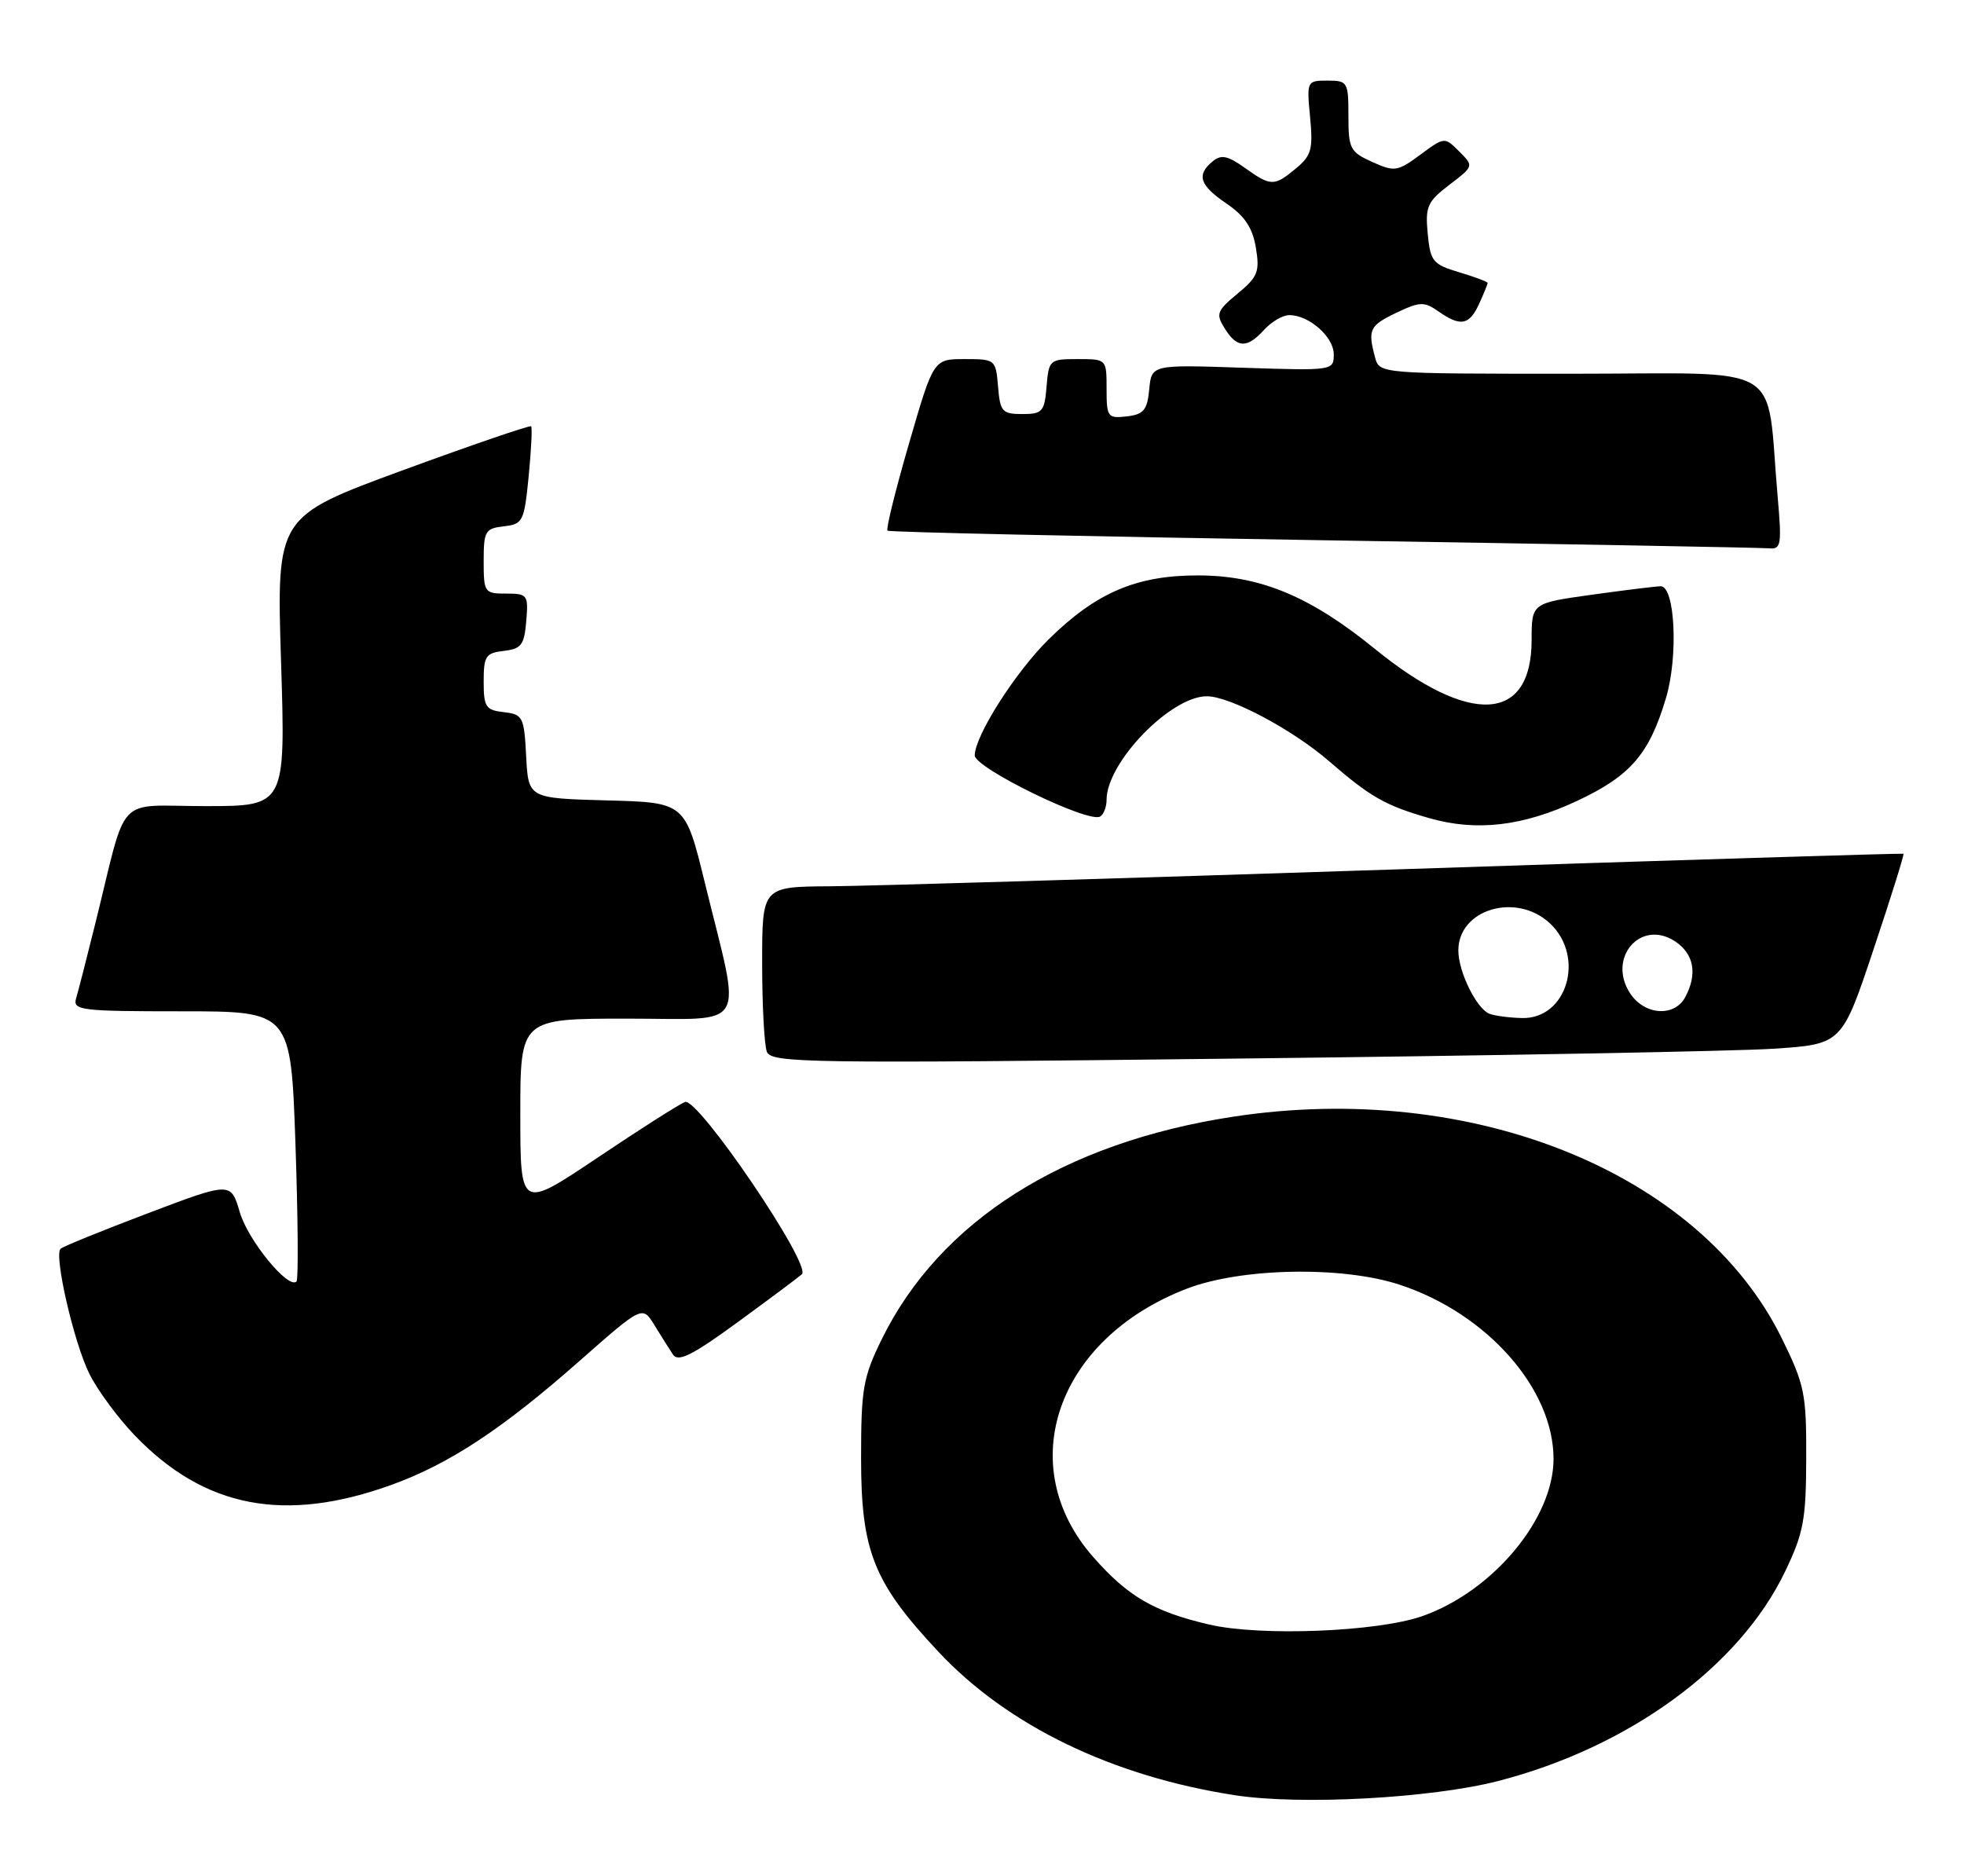 <?xml version="1.0" encoding="UTF-8" standalone="no"?>
<!DOCTYPE svg PUBLIC "-//W3C//DTD SVG 1.1//EN" "http://www.w3.org/Graphics/SVG/1.1/DTD/svg11.dtd" >
<svg xmlns="http://www.w3.org/2000/svg" xmlns:xlink="http://www.w3.org/1999/xlink" version="1.1" viewBox="0 0 268 256">
 <g >
 <path fill="currentColor"
d=" M 204.44 243.03 C 222.25 238.44 237.33 227.45 243.56 214.50 C 246.11 209.20 246.45 207.39 246.47 198.98 C 246.50 190.16 246.25 188.95 243.13 182.61 C 231.99 159.98 200.86 147.41 168.28 152.38 C 145.14 155.91 128.25 166.60 120.32 182.75 C 117.77 187.95 117.50 189.50 117.50 199.00 C 117.50 211.68 119.20 215.94 128.03 225.37 C 137.49 235.48 151.75 242.38 168.50 244.97 C 177.46 246.35 195.27 245.39 204.44 243.03 Z  M 53.50 202.59 C 61.36 199.73 68.57 194.98 79.08 185.71 C 87.66 178.15 87.66 178.15 89.30 180.82 C 90.20 182.30 91.35 184.11 91.84 184.85 C 92.54 185.90 94.49 184.93 100.62 180.45 C 104.95 177.29 108.92 174.33 109.42 173.88 C 110.81 172.64 95.23 149.70 93.47 150.37 C 92.70 150.67 87.32 154.09 81.53 157.98 C 71.00 165.04 71.00 165.04 71.00 152.02 C 71.00 139.00 71.00 139.00 85.59 139.00 C 102.35 139.00 101.21 140.99 96.19 120.50 C 93.50 109.50 93.50 109.50 82.80 109.22 C 72.10 108.93 72.10 108.93 71.80 103.22 C 71.52 97.81 71.35 97.48 68.75 97.18 C 66.28 96.90 66.00 96.48 66.00 93.00 C 66.00 89.52 66.28 89.10 68.75 88.82 C 71.14 88.54 71.54 88.01 71.81 84.75 C 72.11 81.17 71.99 81.00 69.06 81.00 C 66.11 81.00 66.00 80.85 66.00 76.57 C 66.00 72.47 66.21 72.11 68.75 71.82 C 71.36 71.52 71.53 71.17 72.14 65.00 C 72.49 61.42 72.64 58.35 72.48 58.17 C 72.31 58.00 64.43 60.70 54.96 64.17 C 37.73 70.50 37.73 70.50 38.35 90.25 C 38.97 110.00 38.97 110.00 28.03 110.00 C 15.57 110.00 17.48 107.97 13.01 126.00 C 11.85 130.68 10.67 135.29 10.38 136.25 C 9.91 137.86 11.04 138.00 24.78 138.00 C 39.69 138.00 39.69 138.00 40.32 156.19 C 40.66 166.20 40.73 174.60 40.46 174.87 C 39.35 175.98 33.84 169.25 32.72 165.41 C 31.50 161.27 31.50 161.27 20.15 165.57 C 13.90 167.94 8.55 170.11 8.26 170.41 C 7.34 171.33 10.10 183.27 12.20 187.48 C 13.30 189.69 16.07 193.45 18.35 195.83 C 27.88 205.78 38.87 207.90 53.50 202.59 Z  M 241.91 143.11 C 251.33 142.50 251.33 142.50 255.65 129.57 C 258.03 122.46 259.87 116.57 259.74 116.50 C 259.61 116.42 228.68 117.37 191.00 118.62 C 153.32 119.86 118.34 120.91 113.25 120.94 C 104.00 121.00 104.00 121.00 104.00 131.42 C 104.00 137.15 104.29 142.59 104.64 143.51 C 105.24 145.06 109.95 145.13 168.89 144.45 C 203.88 144.05 236.74 143.45 241.91 143.11 Z  M 215.20 109.29 C 222.50 105.87 225.06 102.90 227.34 95.23 C 229.03 89.54 228.57 80.00 226.61 80.00 C 226.00 80.00 221.79 80.52 217.25 81.15 C 209.00 82.30 209.00 82.30 209.00 87.32 C 209.00 98.63 200.57 99.10 187.59 88.53 C 178.79 81.37 171.97 78.53 163.50 78.52 C 155.09 78.50 149.56 80.87 143.10 87.24 C 138.55 91.72 133.03 100.40 133.01 103.08 C 133.00 104.79 148.57 112.39 150.12 111.42 C 150.61 111.13 151.00 110.10 151.00 109.14 C 151.00 104.03 159.78 94.98 164.70 95.01 C 167.85 95.03 176.35 99.54 181.31 103.83 C 187.00 108.76 189.01 109.91 194.99 111.63 C 201.46 113.49 207.78 112.76 215.20 109.29 Z  M 242.57 67.75 C 240.93 49.08 244.14 51.00 214.52 51.00 C 188.23 51.00 188.23 51.00 187.63 48.75 C 186.62 44.97 186.88 44.43 190.56 42.67 C 193.76 41.15 194.34 41.13 196.28 42.49 C 199.31 44.61 200.50 44.39 201.84 41.45 C 202.48 40.05 203.00 38.77 203.00 38.61 C 203.00 38.45 201.25 37.79 199.10 37.15 C 195.51 36.07 195.18 35.67 194.82 31.88 C 194.47 28.19 194.77 27.52 197.77 25.22 C 201.12 22.67 201.12 22.67 199.12 20.67 C 197.12 18.67 197.12 18.67 193.81 21.11 C 190.70 23.41 190.30 23.47 187.25 22.10 C 184.23 20.74 184.00 20.29 184.00 15.82 C 184.00 11.19 183.89 11.00 181.15 11.00 C 178.33 11.00 178.30 11.06 178.77 15.99 C 179.19 20.34 178.95 21.23 176.88 22.95 C 173.87 25.46 173.44 25.45 169.87 22.91 C 167.51 21.23 166.64 21.05 165.46 22.03 C 163.23 23.88 163.69 25.28 167.38 27.79 C 169.85 29.47 170.92 31.08 171.37 33.79 C 171.92 37.08 171.64 37.79 168.87 40.07 C 166.04 42.42 165.88 42.84 167.12 44.82 C 168.81 47.53 170.17 47.57 172.50 45.00 C 173.50 43.90 175.04 43.00 175.93 43.00 C 178.63 43.00 182.00 45.97 182.00 48.35 C 182.00 50.57 181.90 50.59 169.57 50.18 C 157.14 49.76 157.14 49.76 156.82 53.13 C 156.55 55.97 156.06 56.55 153.75 56.82 C 151.15 57.12 151.00 56.91 151.00 53.07 C 151.00 49.00 151.00 49.00 147.06 49.00 C 143.23 49.00 143.11 49.10 142.81 52.75 C 142.53 56.18 142.24 56.50 139.50 56.50 C 136.76 56.50 136.47 56.18 136.19 52.75 C 135.88 49.05 135.82 49.00 131.63 49.00 C 127.38 49.00 127.38 49.00 124.04 60.52 C 122.20 66.85 120.88 72.20 121.10 72.41 C 121.32 72.62 148.05 73.20 180.50 73.72 C 212.95 74.23 240.33 74.73 241.35 74.82 C 243.05 74.99 243.15 74.41 242.57 67.75 Z  M 165.00 221.68 C 157.46 219.92 153.92 217.86 149.18 212.47 C 138.18 199.97 144.18 182.71 161.92 175.86 C 169.36 172.99 183.16 172.73 191.00 175.31 C 202.91 179.23 211.97 189.48 211.99 199.05 C 212.01 207.22 203.71 217.16 194.06 220.54 C 187.94 222.68 171.97 223.31 165.00 221.68 Z  M 203.23 138.33 C 201.47 137.62 199.00 132.59 199.00 129.70 C 199.00 124.05 206.93 121.71 211.51 126.01 C 216.35 130.56 213.83 139.07 207.69 138.92 C 205.94 138.88 203.93 138.61 203.23 138.33 Z  M 222.44 135.55 C 219.27 130.71 223.87 125.37 228.57 128.45 C 231.15 130.15 231.66 132.90 229.96 136.07 C 228.49 138.82 224.40 138.54 222.44 135.55 Z "/>
</g>
</svg>